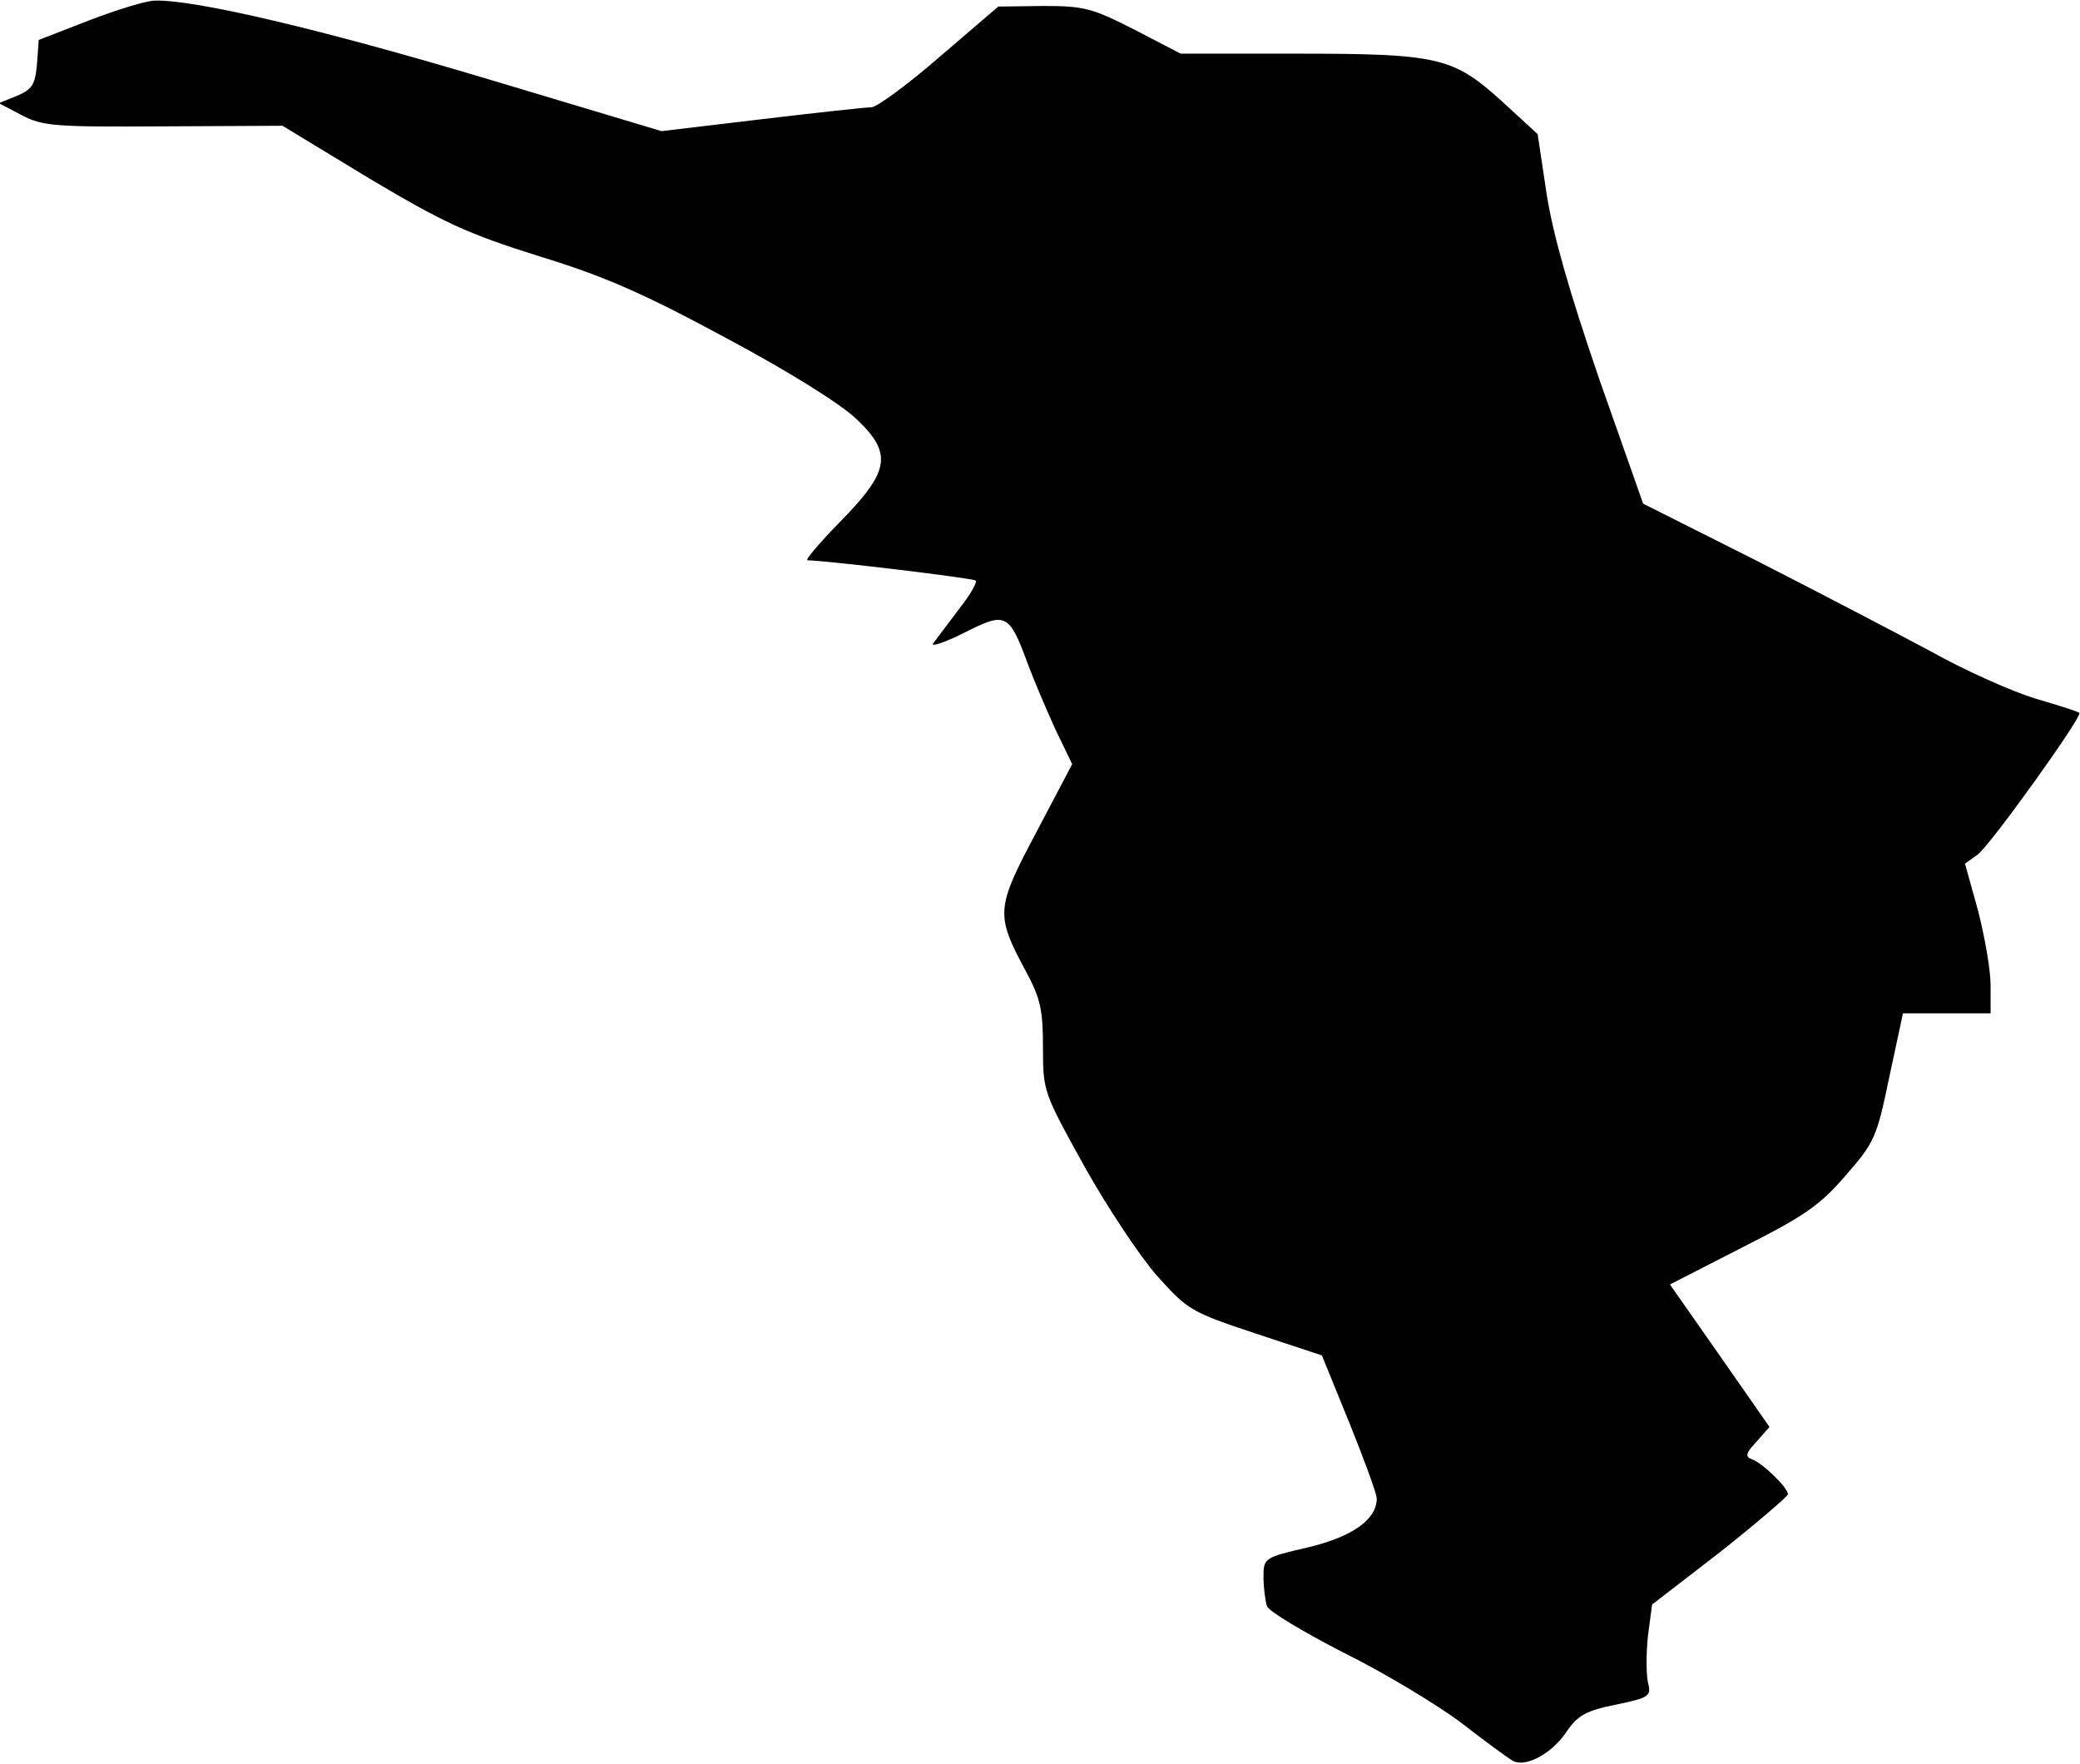 <?xml version="1.0" standalone="no"?>
<!DOCTYPE svg PUBLIC "-//W3C//DTD SVG 20010904//EN"
 "http://www.w3.org/TR/2001/REC-SVG-20010904/DTD/svg10.dtd">
<svg version="1.0" xmlns="http://www.w3.org/2000/svg"
 width="349pt" height="296pt" viewBox="0 0 349 296"
 preserveAspectRatio="xMidYMid meet">
<g transform="translate(0,296) scale(0.1,-0.1)"
fill="#000000" stroke="none">
<path fill="#000000" stroke="none" d="M150 2926 l-85 -33 -3 -41 c-3 -34 -8
-42 -34 -53 l-30 -12 38 -20 c36 -19 57 -20 238 -19 l200 1 145 -88 c126 -75
165 -93 286 -131 111 -34 176 -63 315 -138 103 -55 193 -111 218 -136 60 -57
55 -87 -30 -173 -34 -35 -58 -63 -53 -63 37 -1 278 -30 282 -34 3 -3 -9 -24
-28 -48 -18 -24 -37 -49 -43 -57 -6 -7 17 0 51 17 71 36 76 34 108 -53 10 -27
31 -76 46 -109 l28 -58 -60 -114 c-68 -128 -69 -138 -18 -233 25 -46 29 -66
29 -129 0 -73 1 -75 69 -198 38 -68 93 -151 122 -184 52 -58 57 -61 165 -97
l112 -37 46 -113 c25 -62 46 -119 46 -127 0 -35 -40 -64 -115 -82 -74 -17 -75
-18 -75 -50 0 -18 3 -40 6 -49 4 -9 61 -43 127 -77 67 -33 155 -86 197 -117
41 -32 81 -61 88 -65 21 -12 65 11 90 48 19 28 33 36 83 46 57 12 60 14 54 38
-3 14 -3 48 0 77 l7 53 114 88 c62 49 113 93 114 97 0 11 -43 53 -61 59 -11 4
-10 10 8 29 l22 25 -83 119 -84 120 121 62 c103 52 130 70 173 120 49 56 53
64 74 166 l23 107 73 0 74 0 0 47 c0 26 -10 82 -21 125 l-22 79 21 15 c21 15
177 233 171 238 -2 2 -36 13 -74 24 -39 12 -118 47 -175 79 -58 31 -190 100
-294 153 l-189 95 -74 210 c-50 146 -77 240 -88 310 l-15 100 -61 56 c-81 73
-105 79 -344 79 l-194 0 -77 40 c-71 36 -84 40 -153 40 l-76 -1 -98 -84 c-54
-47 -106 -85 -115 -85 -9 0 -92 -9 -184 -20 l-168 -20 -297 89 c-271 81 -486
132 -553 130 -14 0 -63 -15 -110 -33z"/>
</g>
</svg>
